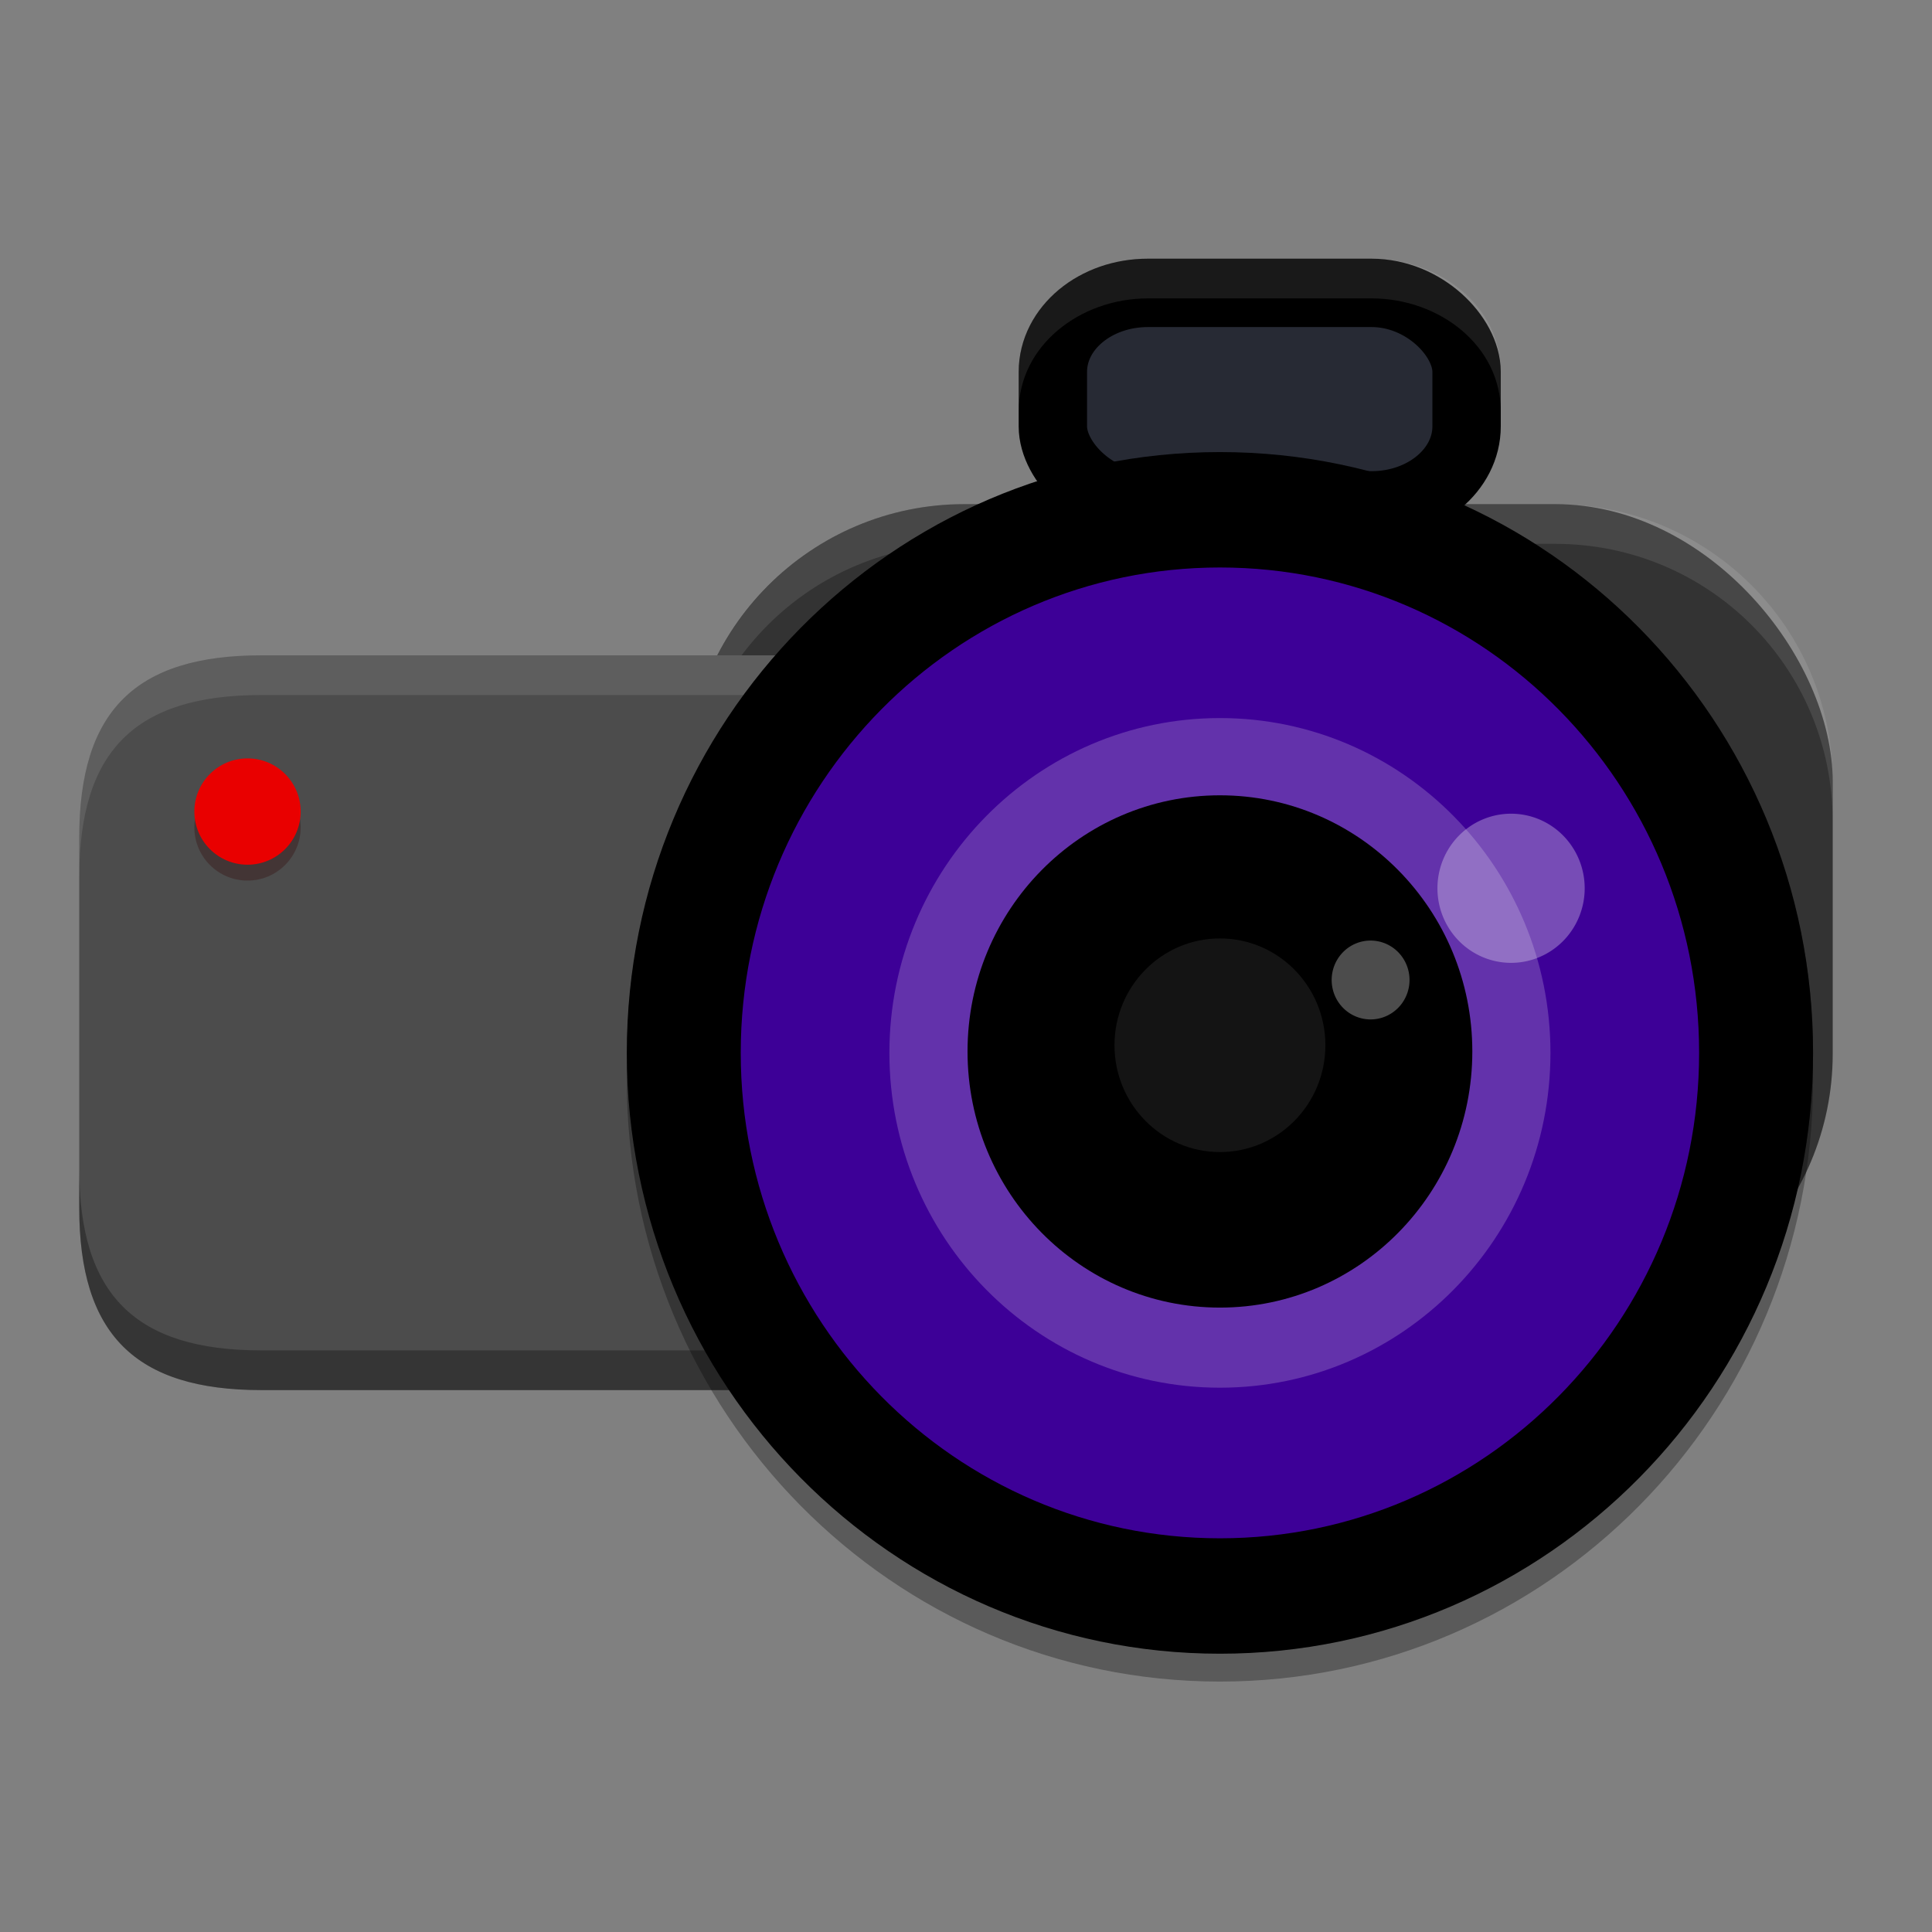 <?xml version="1.0" encoding="UTF-8" standalone="no"?>
<svg
   xmlns:dc="http://purl.org/dc/elements/1.1/"
   xmlns:cc="http://creativecommons.org/ns#"
   xmlns:rdf="http://www.w3.org/1999/02/22-rdf-syntax-ns#"
   xmlns:svg="http://www.w3.org/2000/svg"
   xmlns="http://www.w3.org/2000/svg"
   xmlns:sodipodi="http://sodipodi.sourceforge.net/DTD/sodipodi-0.dtd"
   xmlns:inkscape="http://www.inkscape.org/namespaces/inkscape"
   version="1"
   viewBox="0 0 512 512"
   id="svg621"
   sodipodi:docname="camera-video.svg"
   inkscape:version="0.92.4 5da689c313, 2019-01-14">
  <rect x="0" y="0" width="512" height="512" fill="#808080" stroke="none"/>
  <sodipodi:namedview
     pagecolor="#ffffff"
     bordercolor="#666666"
     borderopacity="1"
     objecttolerance="10"
     gridtolerance="10"
     guidetolerance="10"
     inkscape:pageopacity="0"
     inkscape:pageshadow="2"
     inkscape:window-width="1366"
     inkscape:window-height="710"
     id="namedview623"
     showgrid="false"
     inkscape:zoom="0.4609375"
     inkscape:cx="31.287399"
     inkscape:cy="266.43461"
     inkscape:window-x="0"
     inkscape:window-y="25"
     inkscape:window-maximized="1"
     inkscape:current-layer="g619" />
  <defs
     id="defs573">
    <linearGradient
       id="d"
       x1="-44"
       x2="-24"
       y1="-24"
       y2="-24"
       gradientTransform="matrix(2.385,-2.42,-2.42,-2.385,191.02,67.38)"
       gradientUnits="userSpaceOnUse">
      <stop
         stop-opacity="0"
         offset="0"
         id="stop2" />
      <stop
         offset="1"
         id="stop4" />
    </linearGradient>
    <g
       id="b"
       opacity=".3"
       lip-path="url(#clip3)">
      <path
         d="m152.85 144.27c-11.742 10.883-18.426 26.164-18.445 42.172 0 31.805 25.785 57.59 57.59 57.59 16.297-0.023 31.82-6.953 42.723-19.066z"
         fill="url(#d)"
         id="path7" />
    </g>
    <linearGradient
       id="c"
       x1="-44"
       x2="-24"
       y1="-24"
       y2="-24"
       gradientTransform="matrix(-2.42,-2.385,2.385,-2.42,191.02,67.38)"
       gradientUnits="userSpaceOnUse">
      <stop
         stop-opacity="0"
         offset="0"
         id="stop10" />
      <stop
         offset="1"
         id="stop12" />
    </linearGradient>
    <clipPath
       id="e">
      <rect
         width="384"
         height="384"
         id="rect15" />
    </clipPath>
    <g
       id="a"
       clip-path="url(#e)"
       opacity=".3">
      <path
         d="m230.4 143.61-80.684 81.852c10.887 11.816 26.215 18.551 42.281 18.57 31.805 0 57.586-25.785 57.59-57.59-0.023-16.355-7-31.926-19.188-42.832z"
         fill="url(#c)"
         id="path18" />
    </g>
    <clipPath
       id="clipPath23">
      <rect
         width="384"
         height="384"
         id="rect21" />
    </clipPath>
    <clipPath
       id="clipPath27">
      <rect
         width="384"
         height="384"
         id="rect25" />
    </clipPath>
    <clipPath
       id="clipPath31">
      <rect
         width="384"
         height="384"
         id="rect29" />
    </clipPath>
    <clipPath
       id="clipPath35">
      <rect
         width="384"
         height="384"
         id="rect33" />
    </clipPath>
    <clipPath
       id="clipPath39">
      <rect
         width="384"
         height="384"
         id="rect37" />
    </clipPath>
    <clipPath
       id="clipPath43">
      <rect
         width="384"
         height="384"
         id="rect41" />
    </clipPath>
    <clipPath
       id="clipPath47">
      <rect
         width="384"
         height="384"
         id="rect45" />
    </clipPath>
    <clipPath
       id="clipPath51">
      <rect
         width="384"
         height="384"
         id="rect49" />
    </clipPath>
    <clipPath
       id="clipPath55">
      <rect
         width="384"
         height="384"
         id="rect53" />
    </clipPath>
    <clipPath
       id="clipPath59">
      <rect
         width="384"
         height="384"
         id="rect57" />
    </clipPath>
    <clipPath
       id="clipPath63">
      <rect
         width="384"
         height="384"
         id="rect61" />
    </clipPath>
    <clipPath
       id="clipPath67">
      <rect
         width="384"
         height="384"
         id="rect65" />
    </clipPath>
    <clipPath
       id="clipPath71">
      <rect
         width="384"
         height="384"
         id="rect69" />
    </clipPath>
    <clipPath
       id="clipPath75">
      <rect
         width="384"
         height="384"
         id="rect73" />
    </clipPath>
    <clipPath
       id="clipPath79">
      <rect
         width="384"
         height="384"
         id="rect77" />
    </clipPath>
    <clipPath
       id="clipPath83">
      <rect
         width="384"
         height="384"
         id="rect81" />
    </clipPath>
    <clipPath
       id="clipPath87">
      <rect
         width="384"
         height="384"
         id="rect85" />
    </clipPath>
    <clipPath
       id="clipPath91">
      <rect
         width="384"
         height="384"
         id="rect89" />
    </clipPath>
    <clipPath
       id="clipPath95">
      <rect
         width="384"
         height="384"
         id="rect93" />
    </clipPath>
    <clipPath
       id="clipPath99">
      <rect
         width="384"
         height="384"
         id="rect97" />
    </clipPath>
    <clipPath
       id="clipPath103">
      <rect
         width="384"
         height="384"
         id="rect101" />
    </clipPath>
    <clipPath
       id="clipPath107">
      <rect
         width="384"
         height="384"
         id="rect105" />
    </clipPath>
    <clipPath
       id="clipPath111">
      <rect
         width="384"
         height="384"
         id="rect109" />
    </clipPath>
    <clipPath
       id="clipPath115">
      <rect
         width="384"
         height="384"
         id="rect113" />
    </clipPath>
    <clipPath
       id="clipPath119">
      <rect
         width="384"
         height="384"
         id="rect117" />
    </clipPath>
    <clipPath
       id="clipPath123">
      <rect
         width="384"
         height="384"
         id="rect121" />
    </clipPath>
    <clipPath
       id="clipPath127">
      <rect
         width="384"
         height="384"
         id="rect125" />
    </clipPath>
    <clipPath
       id="clipPath131">
      <rect
         width="384"
         height="384"
         id="rect129" />
    </clipPath>
    <clipPath
       id="clipPath135">
      <rect
         width="384"
         height="384"
         id="rect133" />
    </clipPath>
    <clipPath
       id="clipPath139">
      <rect
         width="384"
         height="384"
         id="rect137" />
    </clipPath>
    <clipPath
       id="clipPath143">
      <rect
         width="384"
         height="384"
         id="rect141" />
    </clipPath>
    <clipPath
       id="clipPath147">
      <rect
         width="384"
         height="384"
         id="rect145" />
    </clipPath>
    <clipPath
       id="clipPath151">
      <rect
         width="384"
         height="384"
         id="rect149" />
    </clipPath>
    <clipPath
       id="clipPath155">
      <rect
         width="384"
         height="384"
         id="rect153" />
    </clipPath>
    <clipPath
       id="clipPath159">
      <rect
         width="384"
         height="384"
         id="rect157" />
    </clipPath>
    <clipPath
       id="clipPath163">
      <rect
         width="384"
         height="384"
         id="rect161" />
    </clipPath>
    <clipPath
       id="clipPath167">
      <rect
         width="384"
         height="384"
         id="rect165" />
    </clipPath>
    <clipPath
       id="clipPath171">
      <rect
         width="384"
         height="384"
         id="rect169" />
    </clipPath>
    <clipPath
       id="clipPath175">
      <rect
         width="384"
         height="384"
         id="rect173" />
    </clipPath>
    <clipPath
       id="clipPath179">
      <rect
         width="384"
         height="384"
         id="rect177" />
    </clipPath>
    <clipPath
       id="clipPath183">
      <rect
         width="384"
         height="384"
         id="rect181" />
    </clipPath>
    <clipPath
       id="clipPath187">
      <rect
         width="384"
         height="384"
         id="rect185" />
    </clipPath>
    <clipPath
       id="clipPath191">
      <rect
         width="384"
         height="384"
         id="rect189" />
    </clipPath>
    <clipPath
       id="clipPath195">
      <rect
         width="384"
         height="384"
         id="rect193" />
    </clipPath>
    <clipPath
       id="clipPath199">
      <rect
         width="384"
         height="384"
         id="rect197" />
    </clipPath>
    <clipPath
       id="clipPath203">
      <rect
         width="384"
         height="384"
         id="rect201" />
    </clipPath>
    <clipPath
       id="clipPath207">
      <rect
         width="384"
         height="384"
         id="rect205" />
    </clipPath>
    <clipPath
       id="clipPath211">
      <rect
         width="384"
         height="384"
         id="rect209" />
    </clipPath>
    <clipPath
       id="clipPath215">
      <rect
         width="384"
         height="384"
         id="rect213" />
    </clipPath>
    <clipPath
       id="clipPath219">
      <rect
         width="384"
         height="384"
         id="rect217" />
    </clipPath>
    <clipPath
       id="k">
      <path
         d="m111 119h177v23h-177z"
         id="path221" />
    </clipPath>
    <clipPath
       id="clipPath226">
      <path
         d="m368.64 199.88c0-93.234-75.602-168.75-168.75-168.75-93.152 0-168.75 75.516-168.75 168.75s75.598 168.75 168.75 168.75c93.148 0 168.75-75.516 168.75-168.75z"
         id="path224" />
    </clipPath>
    <clipPath
       id="i">
      <path
         d="m177 130h45v89h-45z"
         id="path228" />
    </clipPath>
    <clipPath
       id="clipPath233">
      <path
         d="m368.64 199.88c0-93.234-75.602-168.75-168.75-168.75-93.152 0-168.75 75.516-168.75 168.75s75.598 168.75 168.75 168.75c93.148 0 168.75-75.516 168.75-168.75z"
         id="path231" />
    </clipPath>
    <clipPath
       id="g">
      <path
         d="m111 207h177v89h-177z"
         id="path235" />
    </clipPath>
    <clipPath
       id="clipPath240">
      <path
         d="m368.64 199.88c0-93.234-75.602-168.75-168.75-168.75-93.152 0-168.75 75.516-168.75 168.75s75.598 168.75 168.75 168.75c93.148 0 168.75-75.516 168.75-168.75z"
         id="path238" />
    </clipPath>
    <clipPath
       id="m">
      <rect
         width="384"
         height="384"
         id="rect242" />
    </clipPath>
    <g
       clip-path="url(#m)"
       id="g251">
      <g
         clip-path="url(#k)"
         id="g245" />
      <g
         clip-path="url(#i)"
         id="g247" />
      <g
         clip-path="url(#g)"
         id="g249" />
    </g>
    <clipPath
       id="clipPath255">
      <rect
         width="384"
         height="384"
         id="rect253" />
    </clipPath>
    <clipPath
       id="clipPath259">
      <rect
         width="384"
         height="384"
         id="rect257" />
    </clipPath>
    <clipPath
       id="clipPath263">
      <rect
         width="384"
         height="384"
         id="rect261" />
    </clipPath>
    <clipPath
       id="clipPath267">
      <rect
         width="384"
         height="384"
         id="rect265" />
    </clipPath>
    <clipPath
       id="clipPath271">
      <rect
         width="384"
         height="384"
         id="rect269" />
    </clipPath>
    <clipPath
       id="clipPath275">
      <rect
         width="384"
         height="384"
         id="rect273" />
    </clipPath>
    <clipPath
       id="clipPath279">
      <rect
         width="384"
         height="384"
         id="rect277" />
    </clipPath>
    <clipPath
       id="clipPath283">
      <rect
         width="384"
         height="384"
         id="rect281" />
    </clipPath>
    <clipPath
       id="clipPath287">
      <rect
         width="384"
         height="384"
         id="rect285" />
    </clipPath>
    <clipPath
       id="clipPath291">
      <rect
         width="384"
         height="384"
         id="rect289" />
    </clipPath>
    <clipPath
       id="clipPath295">
      <rect
         width="384"
         height="384"
         id="rect293" />
    </clipPath>
    <clipPath
       id="clipPath299">
      <rect
         width="384"
         height="384"
         id="rect297" />
    </clipPath>
    <clipPath
       id="clipPath303">
      <rect
         width="384"
         height="384"
         id="rect301" />
    </clipPath>
    <clipPath
       id="clipPath307">
      <rect
         width="384"
         height="384"
         id="rect305" />
    </clipPath>
    <clipPath
       id="clipPath311">
      <rect
         width="384"
         height="384"
         id="rect309" />
    </clipPath>
    <clipPath
       id="clipPath315">
      <rect
         width="384"
         height="384"
         id="rect313" />
    </clipPath>
    <clipPath
       id="clipPath319">
      <rect
         width="384"
         height="384"
         id="rect317" />
    </clipPath>
    <clipPath
       id="clipPath323">
      <rect
         width="384"
         height="384"
         id="rect321" />
    </clipPath>
    <clipPath
       id="clipPath327">
      <rect
         width="384"
         height="384"
         id="rect325" />
    </clipPath>
    <clipPath
       id="clipPath331">
      <rect
         width="384"
         height="384"
         id="rect329" />
    </clipPath>
    <clipPath
       id="clipPath335">
      <rect
         width="384"
         height="384"
         id="rect333" />
    </clipPath>
    <clipPath
       id="clipPath339">
      <rect
         width="384"
         height="384"
         id="rect337" />
    </clipPath>
    <clipPath
       id="clipPath343">
      <rect
         width="384"
         height="384"
         id="rect341" />
    </clipPath>
    <clipPath
       id="clipPath347">
      <rect
         width="384"
         height="384"
         id="rect345" />
    </clipPath>
    <clipPath
       id="clipPath351">
      <rect
         width="384"
         height="384"
         id="rect349" />
    </clipPath>
    <clipPath
       id="clipPath355">
      <rect
         width="384"
         height="384"
         id="rect353" />
    </clipPath>
    <clipPath
       id="clipPath359">
      <rect
         width="384"
         height="384"
         id="rect357" />
    </clipPath>
    <clipPath
       id="clipPath363">
      <rect
         width="384"
         height="384"
         id="rect361" />
    </clipPath>
    <clipPath
       id="clipPath367">
      <rect
         width="384"
         height="384"
         id="rect365" />
    </clipPath>
    <clipPath
       id="clipPath371">
      <rect
         width="384"
         height="384"
         id="rect369" />
    </clipPath>
    <clipPath
       id="clipPath375">
      <rect
         width="384"
         height="384"
         id="rect373" />
    </clipPath>
    <clipPath
       id="clipPath379">
      <rect
         width="384"
         height="384"
         id="rect377" />
    </clipPath>
    <clipPath
       id="clipPath383">
      <rect
         width="384"
         height="384"
         id="rect381" />
    </clipPath>
    <clipPath
       id="clipPath387">
      <rect
         width="384"
         height="384"
         id="rect385" />
    </clipPath>
    <clipPath
       id="clipPath391">
      <rect
         width="384"
         height="384"
         id="rect389" />
    </clipPath>
    <clipPath
       id="clipPath395">
      <rect
         width="384"
         height="384"
         id="rect393" />
    </clipPath>
    <clipPath
       id="clipPath399">
      <rect
         width="384"
         height="384"
         id="rect397" />
    </clipPath>
    <clipPath
       id="clipPath403">
      <rect
         width="384"
         height="384"
         id="rect401" />
    </clipPath>
    <clipPath
       id="clipPath407">
      <rect
         width="384"
         height="384"
         id="rect405" />
    </clipPath>
    <clipPath
       id="clipPath411">
      <rect
         width="384"
         height="384"
         id="rect409" />
    </clipPath>
    <clipPath
       id="clipPath415">
      <rect
         width="384"
         height="384"
         id="rect413" />
    </clipPath>
    <clipPath
       id="clipPath419">
      <rect
         width="384"
         height="384"
         id="rect417" />
    </clipPath>
    <clipPath
       id="clipPath423">
      <rect
         width="384"
         height="384"
         id="rect421" />
    </clipPath>
    <clipPath
       id="clipPath427">
      <rect
         width="384"
         height="384"
         id="rect425" />
    </clipPath>
    <clipPath
       id="clipPath431">
      <rect
         width="384"
         height="384"
         id="rect429" />
    </clipPath>
    <clipPath
       id="clipPath435">
      <rect
         width="384"
         height="384"
         id="rect433" />
    </clipPath>
    <clipPath
       id="clipPath439">
      <rect
         width="384"
         height="384"
         id="rect437" />
    </clipPath>
    <clipPath
       id="clipPath443">
      <rect
         width="384"
         height="384"
         id="rect441" />
    </clipPath>
    <clipPath
       id="clipPath447">
      <rect
         width="384"
         height="384"
         id="rect445" />
    </clipPath>
    <clipPath
       id="clipPath451">
      <rect
         width="384"
         height="384"
         id="rect449" />
    </clipPath>
    <clipPath
       id="clipPath455">
      <rect
         width="384"
         height="384"
         id="rect453" />
    </clipPath>
    <clipPath
       id="clipPath459">
      <rect
         width="384"
         height="384"
         id="rect457" />
    </clipPath>
    <clipPath
       id="clipPath463">
      <rect
         width="384"
         height="384"
         id="rect461" />
    </clipPath>
    <clipPath
       id="clipPath467">
      <rect
         width="384"
         height="384"
         id="rect465" />
    </clipPath>
    <clipPath
       id="clipPath471">
      <rect
         width="384"
         height="384"
         id="rect469" />
    </clipPath>
    <clipPath
       id="clipPath475">
      <rect
         width="384"
         height="384"
         id="rect473" />
    </clipPath>
    <clipPath
       id="clipPath479">
      <rect
         width="384"
         height="384"
         id="rect477" />
    </clipPath>
    <clipPath
       id="clipPath483">
      <rect
         width="384"
         height="384"
         id="rect481" />
    </clipPath>
    <clipPath
       id="clipPath487">
      <rect
         width="384"
         height="384"
         id="rect485" />
    </clipPath>
    <clipPath
       id="clipPath491">
      <rect
         width="384"
         height="384"
         id="rect489" />
    </clipPath>
    <clipPath
       id="clipPath495">
      <rect
         width="384"
         height="384"
         id="rect493" />
    </clipPath>
    <clipPath
       id="j">
      <path
         d="m111 119h177v23h-177z"
         id="path497" />
    </clipPath>
    <clipPath
       id="clipPath502">
      <path
         d="m368.64 199.88c0-93.234-75.602-168.75-168.75-168.75-93.152 0-168.75 75.516-168.75 168.75s75.598 168.75 168.75 168.75c93.148 0 168.75-75.516 168.75-168.75z"
         id="path500" />
    </clipPath>
    <clipPath
       id="h">
      <path
         d="m177 130h45v89h-45z"
         id="path504" />
    </clipPath>
    <clipPath
       id="clipPath509">
      <path
         d="m368.64 199.88c0-93.234-75.602-168.75-168.75-168.75-93.152 0-168.75 75.516-168.75 168.75s75.598 168.75 168.75 168.75c93.148 0 168.75-75.516 168.75-168.75z"
         id="path507" />
    </clipPath>
    <clipPath
       id="f">
      <path
         d="m111 207h177v89h-177z"
         id="path511" />
    </clipPath>
    <clipPath
       id="clipPath516">
      <path
         d="m368.64 199.88c0-93.234-75.602-168.75-168.75-168.75-93.152 0-168.75 75.516-168.75 168.75s75.598 168.75 168.75 168.75c93.148 0 168.75-75.516 168.75-168.75z"
         id="path514" />
    </clipPath>
    <clipPath
       id="l">
      <rect
         width="384"
         height="384"
         id="rect518" />
    </clipPath>
    <g
       clip-path="url(#l)"
       id="g527">
      <g
         clip-path="url(#j)"
         id="g521" />
      <g
         clip-path="url(#h)"
         id="g523" />
      <g
         clip-path="url(#f)"
         id="g525" />
    </g>
    <clipPath
       id="clipPath531">
      <rect
         width="384"
         height="384"
         id="rect529" />
    </clipPath>
    <clipPath
       id="clipPath535">
      <rect
         width="384"
         height="384"
         id="rect533" />
    </clipPath>
    <clipPath
       id="clipPath539">
      <rect
         width="384"
         height="384"
         id="rect537" />
    </clipPath>
    <clipPath
       id="clipPath543">
      <rect
         width="384"
         height="384"
         id="rect541" />
    </clipPath>
    <clipPath
       id="clipPath547">
      <rect
         width="384"
         height="384"
         id="rect545" />
    </clipPath>
    <clipPath
       id="clipPath551">
      <rect
         width="384"
         height="384"
         id="rect549" />
    </clipPath>
    <clipPath
       id="clipPath555">
      <rect
         width="384"
         height="384"
         id="rect553" />
    </clipPath>
    <clipPath
       id="clipPath559">
      <rect
         width="384"
         height="384"
         id="rect557" />
    </clipPath>
    <clipPath
       id="clipPath563">
      <rect
         width="384"
         height="384"
         id="rect561" />
    </clipPath>
    <clipPath
       id="clipPath567">
      <rect
         width="384"
         height="384"
         id="rect565" />
    </clipPath>
    <clipPath
       id="clipPath571">
      <rect
         width="384"
         height="384"
         id="rect569" />
    </clipPath>
  </defs>
  <g
     id="g589">
    <rect
       x="182"
       y="133.6"
       width="303.69"
       height="219.2"
       rx="73.568"
       ry="73.568"
       fill="#333"
       style="paint-order:normal"
       id="rect575" />
    <path
       d="m255.56 133.6c-40.757 0-73.568 32.811-73.568 73.568v10.525c0-40.757 32.811-73.568 73.568-73.568h156.55c40.757 0 73.568 32.811 73.568 73.568v-10.525c0-40.757-32.811-73.568-73.568-73.568z"
       fill="#fff"
       opacity=".1"
       style="paint-order:normal"
       id="path577" />
    <rect
       x="279.02"
       y="77.614"
       width="109.64"
       height="56.311"
       rx="25.179"
       ry="20.924"
       fill="#272a34"
       stroke="#000"
       stroke-linecap="round"
       stroke-linejoin="round"
       stroke-width="18.119"
       style="paint-order:normal"
       id="rect579" />
    <path
       d="m69.309 173.67c-33.514 0-48.309 14.795-48.309 48.309v98.106c0 33.514 14.795 48.309 48.309 48.309h188.27c33.514 0 60.933-27.425 60.933-60.939v-72.846c0-33.514-27.419-60.939-60.933-60.939z"
       color="#000000"
       color-rendering="auto"
       dominant-baseline="auto"
       fill="#4c4c4c"
       image-rendering="auto"
       shape-rendering="auto"
       solid-color="#000000"
       style="font-feature-settings:normal;font-variant-alternates:normal;font-variant-caps:normal;font-variant-ligatures:normal;font-variant-numeric:normal;font-variant-position:normal;isolation:auto;mix-blend-mode:normal;paint-order:normal;shape-padding:0;text-decoration-color:#000000;text-decoration-line:none;text-decoration-style:solid;text-indent:0;text-orientation:mixed;text-transform:none;white-space:normal"
       id="path581" />
    <path
       d="m318.52 296.93c0 33.514-27.42 60.938-60.934 60.938h-188.28c-33.514 0-48.308-14.794-48.308-48.308v10.525c0 33.514 14.794 48.308 48.308 48.308h188.28c33.514 0 60.934-27.424 60.934-60.938z"
       color="#000000"
       color-rendering="auto"
       dominant-baseline="auto"
       image-rendering="auto"
       opacity=".3"
       shape-rendering="auto"
       solid-color="#000000"
       style="font-feature-settings:normal;font-variant-alternates:normal;font-variant-caps:normal;font-variant-ligatures:normal;font-variant-numeric:normal;font-variant-position:normal;isolation:auto;mix-blend-mode:normal;paint-order:normal;shape-padding:0;text-decoration-color:#000000;text-decoration-line:none;text-decoration-style:solid;text-indent:0;text-orientation:mixed;text-transform:none;white-space:normal"
       id="path583" />
    <path
       d="m480.48 279c0 86.795-70.36 157.16-157.15 157.16-86.799 0-157.16-70.364-157.16-157.16 0-86.795 70.36-157.15 157.16-157.15 86.795 0 157.15 70.36 157.15 157.15z"
       fill="#060000"
       opacity=".3"
       stroke-width=".972"
       id="path585" />
    <path
       d="m69.308 173.67c-33.514 0-48.308 14.794-48.308 48.308v10.525c0-33.514 14.794-48.308 48.308-48.308h188.28c33.514 0 60.934 27.424 60.934 60.938v-10.525c0-33.514-27.42-60.938-60.934-60.938z"
       color="#000000"
       color-rendering="auto"
       dominant-baseline="auto"
       fill="#fff"
       image-rendering="auto"
       opacity=".1"
       shape-rendering="auto"
       solid-color="#000000"
       style="font-feature-settings:normal;font-variant-alternates:normal;font-variant-caps:normal;font-variant-ligatures:normal;font-variant-numeric:normal;font-variant-position:normal;isolation:auto;mix-blend-mode:normal;paint-order:normal;shape-padding:0;text-decoration-color:#000000;text-decoration-line:none;text-decoration-style:solid;text-indent:0;text-orientation:mixed;text-transform:none;white-space:normal"
       id="path587" />
  </g>
  <g
     id="g619">
    <circle
       cx="65.593"
       cy="219.28"
       r="14.087"
       fill="#310000"
       opacity=".3"
       style="paint-order:normal"
       id="circle613" />
    <circle
       cx="65.593"
       cy="215.07"
       r="14.087"
       fill="#fd3535"
       style="paint-order:normal;fill:#e90000;fill-opacity:1"
       id="circle615" />
    <path
       d="m304.2 68.553c-17.99 0-34.239 12.541-34.239 29.984v10.525c0-17.443 16.249-29.984 34.239-29.984h59.285c17.99 0 34.239 12.541 34.239 29.984v-10.525c0-17.443-16.249-29.984-34.239-29.984z"
       color="#000000"
       color-rendering="auto"
       dominant-baseline="auto"
       fill="#fff"
       image-rendering="auto"
       opacity=".1"
       shape-rendering="auto"
       solid-color="#000000"
       style="font-feature-settings:normal;font-variant-alternates:normal;font-variant-caps:normal;font-variant-ligatures:normal;font-variant-numeric:normal;font-variant-position:normal;isolation:auto;mix-blend-mode:normal;paint-order:normal;shape-padding:0;text-decoration-color:#000000;text-decoration-line:none;text-decoration-style:solid;text-indent:0;text-orientation:mixed;text-transform:none;white-space:normal"
       id="path617" />
  </g>
  <g
     id="g1457"
     transform="matrix(1.146,0,0,1.146,482.413,163.379)">
    <path
       style="opacity:0.3;stroke-width:0.853"
       inkscape:connector-curvature="0"
       id="path23"
       d="m -1.687,107.353 c 0,76.733 -61.407,138.943 -137.156,138.943 -75.754,0 -137.164,-62.207 -137.164,-138.943 0,-76.733 61.407,-138.934 137.164,-138.934 75.75,0 137.156,62.204 137.156,138.934 z" />
    <path
       inkscape:connector-curvature="0"
       style="fill:#000000;fill-opacity:1;stroke:none;stroke-width:0.853;stroke-opacity:1"
       id="path27"
       d="m -1.687,100.91 c 0,76.733 -61.407,138.943 -137.156,138.943 -75.754,0 -137.164,-62.207 -137.164,-138.943 0,-76.733 61.407,-138.934 137.164,-138.934 75.75,0 137.156,62.204 137.156,138.934 z" />
    <path
       style="fill:#3d0097;fill-opacity:1;stroke-width:0.853"
       inkscape:connector-curvature="0"
       id="path29"
       d="m -28.035,100.91 c 0,61.996 -49.611,112.254 -110.808,112.254 -61.202,0 -110.817,-50.255 -110.817,-112.254 0,-61.992 49.611,-112.245 110.817,-112.245 61.199,0 110.808,50.255 110.808,112.245 z" />
    <path
       inkscape:connector-curvature="0"
       id="path33"
       d="m -62.413,100.91 c 0,42.762 -34.221,77.428 -76.433,77.428 -42.214,0 -76.436,-34.665 -76.436,-77.428 0,-42.758 34.221,-77.424 76.436,-77.424 42.211,0 76.433,34.665 76.433,77.424 z"
       style="fill:#ffffff;fill-opacity:0.196;stroke-width:0.853" />
    <path
       style="fill:#000000;fill-opacity:1;stroke-width:0.801"
       inkscape:connector-curvature="0"
       id="path35"
       d="m -80.482,100.58 c 0,32.715 -26.131,59.235 -58.364,59.235 -32.236,0 -58.368,-26.52 -58.368,-59.235 0,-32.712 26.131,-59.232 58.368,-59.232 32.233,0 58.364,26.52 58.364,59.232 z" />
    <path
       style="opacity:0.3;fill:#ffffff;stroke-width:0.64"
       inkscape:connector-curvature="0"
       id="path41"
       d="m -71.522,45.601 a 17.025,17.246 0 0 0 -17.026,17.247 17.025,17.246 0 0 0 17.026,17.245 17.025,17.246 0 0 0 17.026,-17.245 17.025,17.246 0 0 0 -17.026,-17.247 z m -32.484,29.337 a 9.002,9.119 0 0 0 -9.002,9.119 9.002,9.119 0 0 0 9.002,9.119 9.002,9.119 0 0 0 9.002,-9.119 9.002,9.119 0 0 0 -9.002,-9.119 z" />
    <ellipse
       style="fill:#141414;fill-opacity:1;stroke:none;stroke-width:2.631;stroke-miterlimit:4;stroke-dasharray:none;stroke-opacity:1"
       id="path856"
       cx="-138.846"
       cy="99.147"
       rx="24.384"
       ry="24.7" />
  </g>
</svg>
